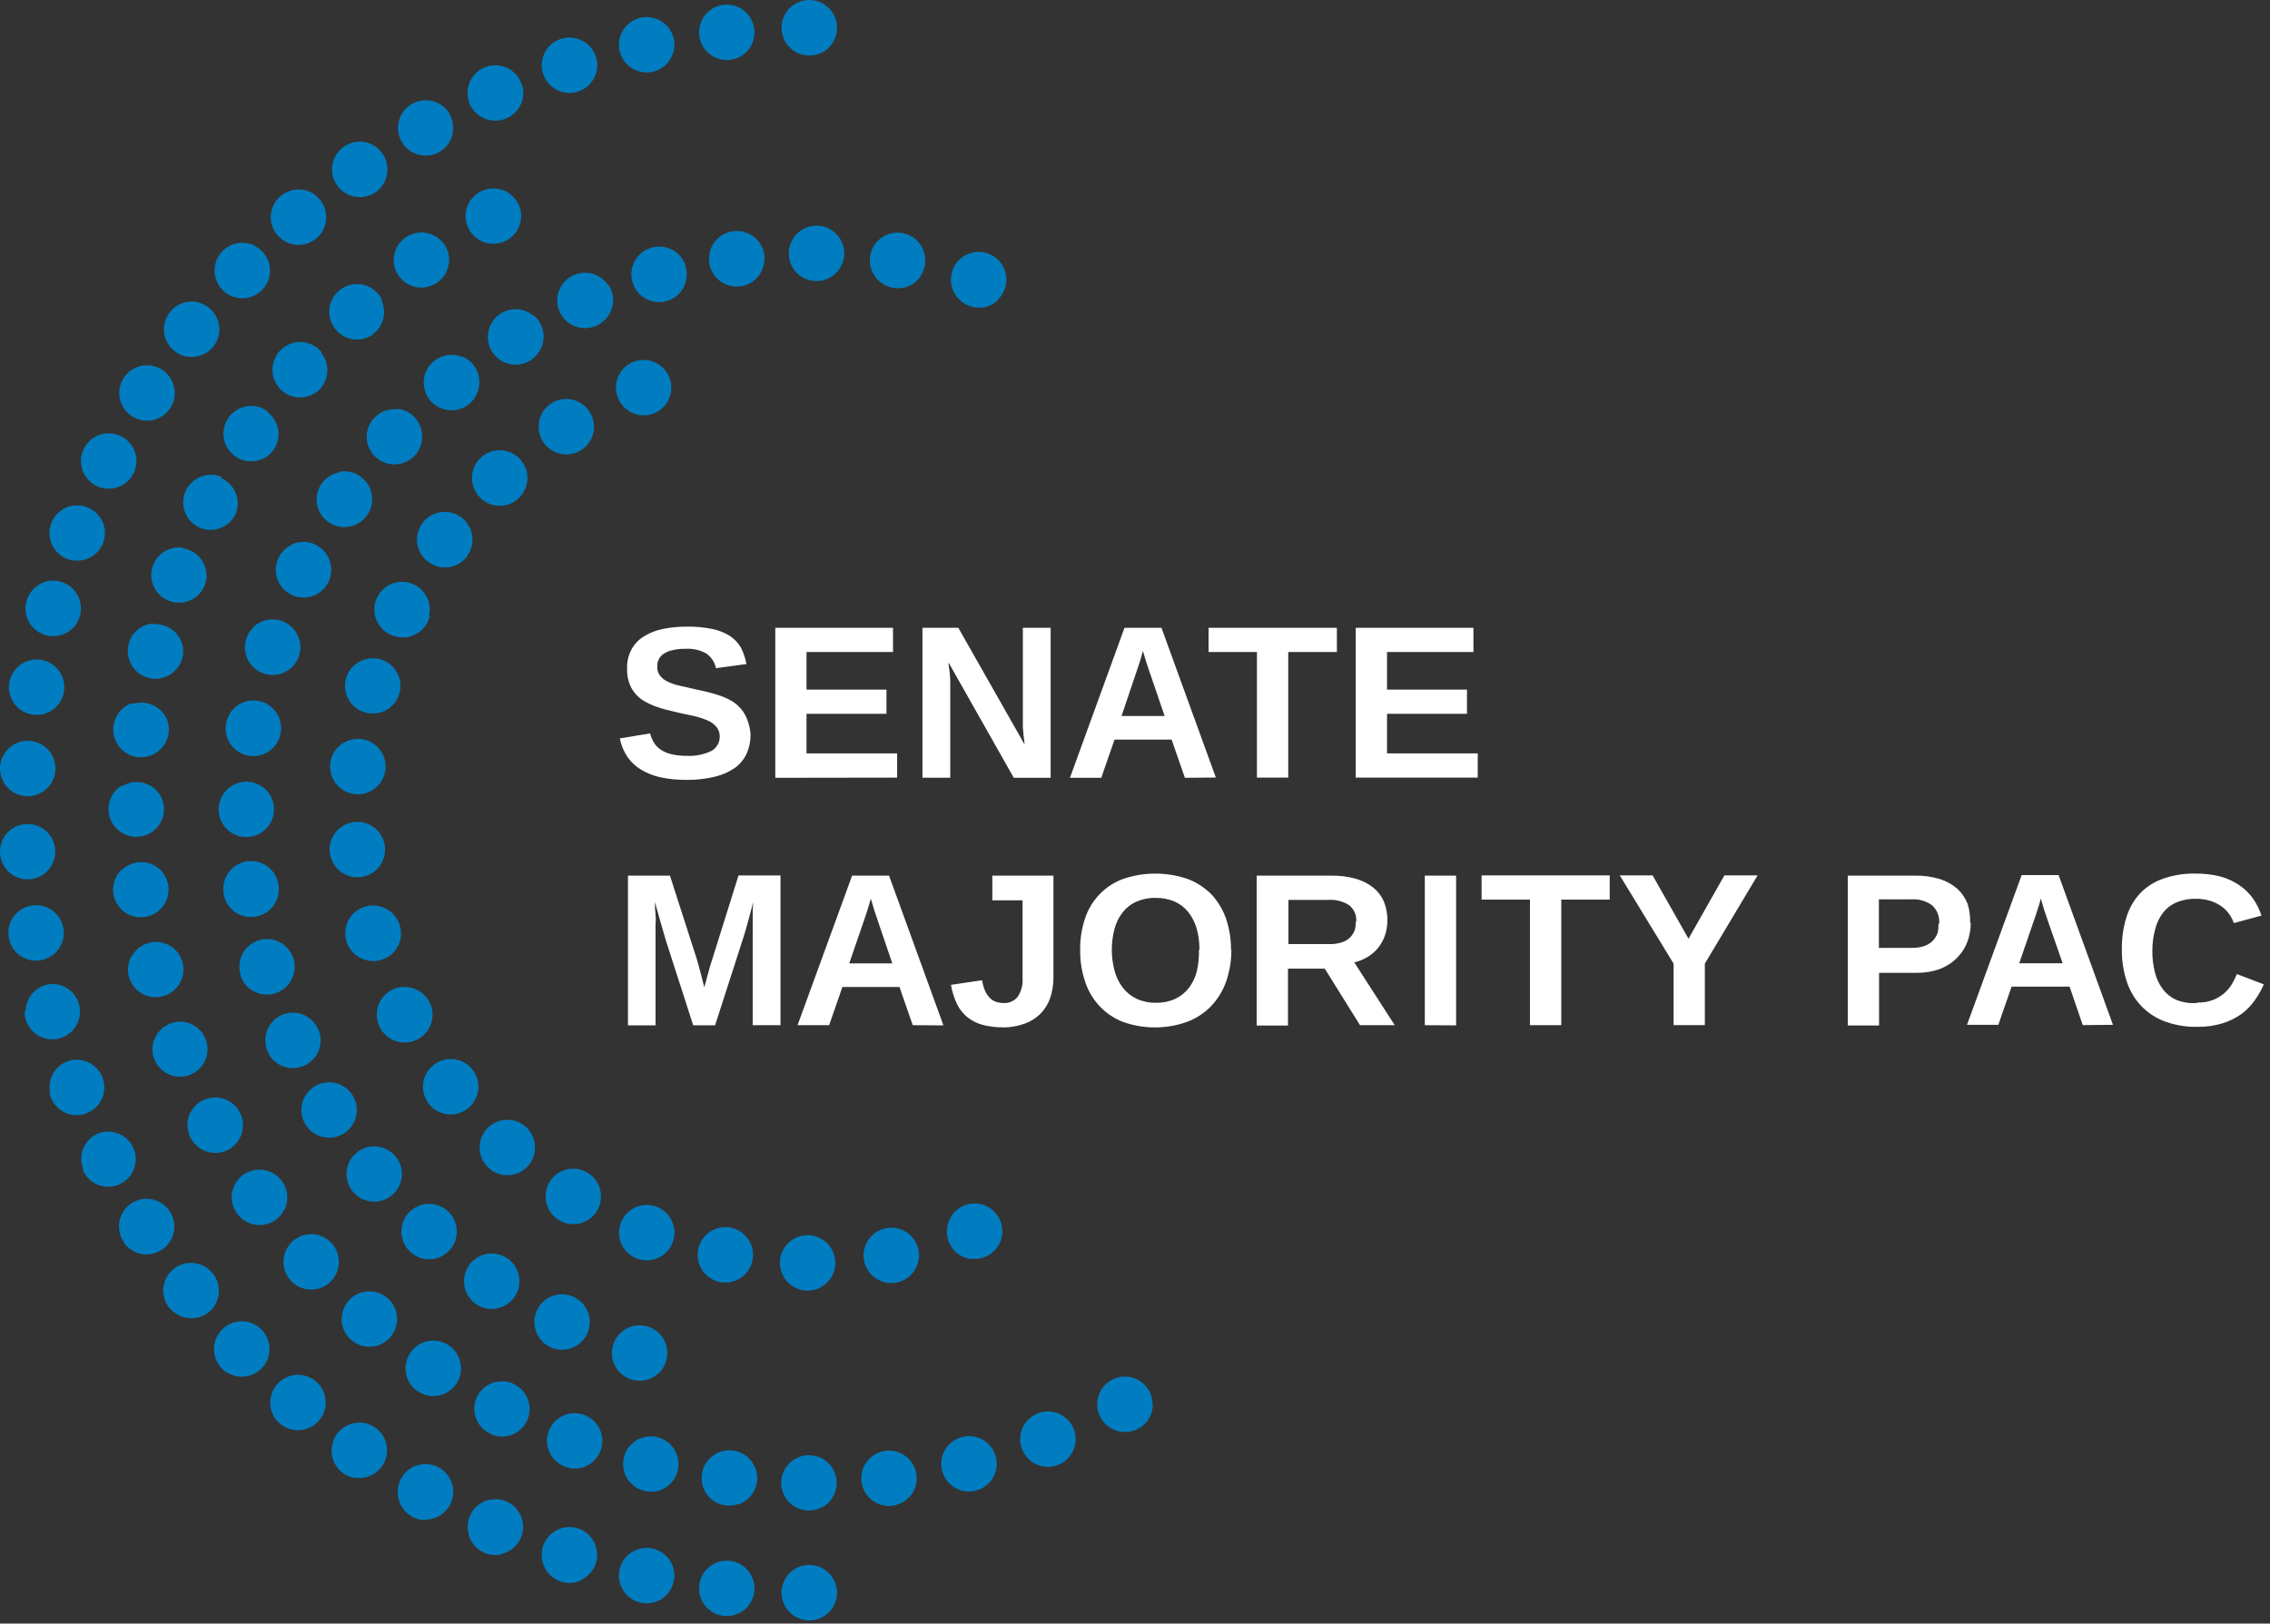 <svg width="253" height="181" viewBox="0 0 253 181" fill="none" xmlns="http://www.w3.org/2000/svg">
<rect x="0" y="0" width="253" height="181" fill="#333333" stroke="none"/>
<g clip-path="url(#clip0_349_2738)">
<path d="M83.65 81.9C83.657 82.618 83.514 83.33 83.23 83.99C82.939 84.619 82.496 85.165 81.94 85.58C81.268 86.053 80.511 86.393 79.71 86.58C78.653 86.839 77.568 86.96 76.48 86.94C75.495 86.951 74.512 86.85 73.55 86.64C72.782 86.471 72.049 86.173 71.38 85.76C70.785 85.394 70.276 84.903 69.89 84.32C69.493 83.712 69.218 83.033 69.08 82.32L72.46 81.76C72.542 82.113 72.68 82.451 72.87 82.76C73.055 83.081 73.311 83.355 73.62 83.56C73.986 83.804 74.392 83.98 74.82 84.08C75.391 84.21 75.975 84.271 76.56 84.26C77.498 84.312 78.433 84.126 79.28 83.72C79.579 83.554 79.825 83.308 79.992 83.009C80.158 82.711 80.237 82.371 80.22 82.03C80.203 81.666 80.074 81.317 79.85 81.03C79.573 80.72 79.232 80.474 78.85 80.31C78.385 80.11 77.903 79.953 77.41 79.84L75.7 79.47L74.28 79.13C73.819 79.014 73.364 78.87 72.92 78.7C72.503 78.54 72.101 78.343 71.72 78.11C70.967 77.654 70.4 76.945 70.12 76.11C69.949 75.598 69.871 75.06 69.89 74.52C69.864 73.778 70.036 73.043 70.39 72.39C70.717 71.796 71.192 71.296 71.77 70.94C72.415 70.542 73.126 70.264 73.87 70.12C74.748 69.938 75.643 69.851 76.54 69.86C77.48 69.844 78.418 69.928 79.34 70.11C80.049 70.246 80.727 70.51 81.34 70.89C81.85 71.224 82.275 71.672 82.58 72.2C82.874 72.776 83.079 73.393 83.19 74.03L79.8 74.49C79.664 73.836 79.285 73.257 78.74 72.87C78.046 72.47 77.25 72.282 76.45 72.33C75.935 72.318 75.421 72.371 74.92 72.49C74.562 72.566 74.222 72.713 73.92 72.92C73.692 73.078 73.512 73.296 73.4 73.55C73.291 73.788 73.24 74.049 73.25 74.31C73.232 74.668 73.338 75.021 73.55 75.31C73.77 75.594 74.054 75.82 74.38 75.97C74.784 76.17 75.21 76.321 75.65 76.42L77.28 76.79L78.83 77.14C79.32 77.26 79.83 77.4 80.3 77.57C80.75 77.731 81.186 77.932 81.6 78.17C81.976 78.407 82.313 78.701 82.6 79.04C82.905 79.405 83.142 79.822 83.3 80.27C83.502 80.791 83.621 81.342 83.65 81.9V81.9ZM86.41 86.71V69.99H99.53V72.69H89.89V76.88H98.8V79.58H89.89V83.99H99.99V86.69L86.41 86.71ZM112.99 86.71L105.72 73.86C105.72 74.21 105.79 74.54 105.83 74.86C105.87 75.18 105.89 75.51 105.91 75.86V86.7H102.81V69.99H106.81L114.19 82.99C114.19 82.66 114.11 82.32 114.08 81.99C114.05 81.66 114.02 81.32 114 80.99V69.99H117.1V86.71H112.99ZM132.06 86.71L130.58 82.45H124.22L122.74 86.71H119.25L125.33 69.99H129.45L135.51 86.68L132.06 86.71ZM128.15 74.99L127.87 74.16C127.77 73.88 127.69 73.62 127.63 73.39L127.46 72.82L127.38 72.57L127.31 72.83L127.15 73.4L126.91 74.16L126.63 74.99L125 79.82H129.8L128.15 74.99ZM143.58 72.69V86.69H140.09V72.69H134.7V69.99H149V72.69H143.58ZM151.1 86.69V69.99H164.22V72.69H154.59V76.88H163.5V79.58H154.59V83.99H164.7V86.69H151.1ZM83.89 114.29V101.78C83.889 101.373 83.909 100.965 83.95 100.56L83.48 102.34L83.28 103.07L83.07 103.8L82.87 104.46L82.7 104.99L79.7 114.3H77.26L74.26 104.99L74.1 104.46L73.91 103.8L73.7 103.07L73.49 102.34L72.99 100.56C72.988 101.011 73.011 101.462 73.06 101.91C73.1 102.309 73.1 102.711 73.06 103.11V114.31H69.99V97.62H74.67L77.67 106.95C77.75 107.2 77.83 107.5 77.92 107.85L78.19 108.85C78.28 109.24 78.38 109.64 78.5 110.06L78.82 108.88L78.96 108.37L79.1 107.86L79.24 107.39L79.37 106.99L82.31 97.6H86.99V114.29H83.89ZM101.73 114.29L100.25 110.03H93.89L92.41 114.29H88.89L94.97 97.62H99.09L105.15 114.31L101.73 114.29ZM97.82 102.6L97.54 101.77C97.44 101.49 97.36 101.23 97.3 101L97.13 100.43L97.05 100.18L96.98 100.44L96.82 101.01L96.58 101.77L96.3 102.6L94.65 107.4H99.45L97.82 102.6ZM111.82 114.53C111.065 114.539 110.313 114.452 109.58 114.27C108.959 114.115 108.376 113.832 107.87 113.44C107.376 113.048 106.973 112.553 106.69 111.99C106.349 111.295 106.114 110.554 105.99 109.79L109.46 109.28C109.519 109.686 109.63 110.082 109.79 110.46C109.913 110.75 110.09 111.015 110.31 111.24C110.5 111.442 110.737 111.593 111 111.68C111.274 111.772 111.561 111.819 111.85 111.82C112.15 111.838 112.45 111.784 112.725 111.662C113 111.541 113.242 111.355 113.43 111.12C113.821 110.529 114.01 109.828 113.97 109.12V100.37H110.6V97.62H117.41V108.99C117.413 109.769 117.288 110.542 117.04 111.28C116.81 111.931 116.442 112.525 115.96 113.02C115.461 113.512 114.86 113.887 114.2 114.12C113.427 114.398 112.612 114.54 111.79 114.54L111.82 114.53ZM137.24 105.87C137.248 107.078 137.052 108.278 136.66 109.42C136.299 110.439 135.73 111.372 134.99 112.16C134.241 112.93 133.333 113.527 132.33 113.91C130 114.75 127.45 114.75 125.12 113.91C124.122 113.516 123.226 112.9 122.5 112.11C121.78 111.323 121.24 110.388 120.92 109.37C120.55 108.251 120.37 107.078 120.39 105.9C120.367 104.7 120.553 103.506 120.94 102.37C121.269 101.37 121.819 100.456 122.549 99.698C123.28 98.939 124.172 98.356 125.16 97.99C127.497 97.19 130.033 97.19 132.37 97.99C133.358 98.362 134.255 98.941 135 99.69C135.724 100.461 136.279 101.373 136.63 102.37C137.019 103.502 137.212 104.693 137.2 105.89L137.24 105.87ZM133.68 105.87C133.687 105.07 133.583 104.272 133.37 103.5C133.178 102.84 132.863 102.222 132.44 101.68C132.032 101.176 131.511 100.776 130.92 100.51C130.256 100.23 129.541 100.091 128.82 100.1C128.085 100.078 127.355 100.218 126.68 100.51C126.081 100.767 125.555 101.169 125.15 101.68C124.723 102.218 124.41 102.837 124.23 103.5C123.81 105.059 123.81 106.701 124.23 108.26C124.413 108.939 124.729 109.575 125.16 110.13C125.565 110.653 126.09 111.071 126.69 111.35C127.352 111.651 128.073 111.801 128.8 111.79C129.557 111.809 130.308 111.658 131 111.35C131.596 111.065 132.117 110.644 132.52 110.12C132.932 109.56 133.231 108.925 133.4 108.25C133.571 107.476 133.649 106.683 133.63 105.89L133.68 105.87ZM151.58 114.29L147.65 107.99H143.55V114.33H140.06V97.62H148.4C149.322 97.602 150.242 97.719 151.13 97.97C151.84 98.171 152.503 98.511 153.08 98.97C153.59 99.388 153.991 99.924 154.25 100.53C154.51 101.189 154.64 101.892 154.63 102.6C154.632 103.182 154.538 103.76 154.35 104.31C154.172 104.81 153.911 105.276 153.58 105.69C153.251 106.089 152.855 106.427 152.41 106.69C151.955 106.966 151.459 107.169 150.94 107.29L155.45 114.29H151.58ZM151.16 102.72C151.185 102.376 151.125 102.031 150.985 101.715C150.846 101.4 150.631 101.123 150.36 100.91C149.681 100.479 148.883 100.272 148.08 100.32H143.6V105.25H148.17C148.623 105.26 149.075 105.199 149.51 105.07C149.851 104.967 150.166 104.789 150.43 104.55C150.664 104.324 150.848 104.052 150.97 103.75C151.07 103.426 151.117 103.089 151.11 102.75L151.16 102.72ZM158.8 114.29V97.62H162.29V114.31L158.8 114.29ZM174.01 100.29V114.29H170.52V100.29H165.13V97.59H179.41V100.29H174.01ZM190.01 107.43V114.28H186.53V107.43L180.53 97.59H184.19L188.19 104.65L192.19 97.59H195.89L190.01 107.43ZM219.65 102.87C219.651 103.579 219.529 104.283 219.29 104.95C219.049 105.612 218.671 106.215 218.18 106.72C217.651 107.272 217.01 107.705 216.3 107.99C215.43 108.311 214.507 108.467 213.58 108.45H209.43V114.32H205.94V97.62H213.44C214.378 97.602 215.312 97.73 216.21 98C216.924 98.223 217.584 98.591 218.15 99.08C218.652 99.543 219.042 100.114 219.29 100.75C219.511 101.444 219.609 102.172 219.58 102.9L219.65 102.87ZM216.13 102.93C216.159 102.56 216.104 102.187 215.969 101.841C215.834 101.495 215.622 101.183 215.35 100.93C214.676 100.439 213.851 100.202 213.02 100.26H209.41V105.67H213.12C213.575 105.678 214.027 105.61 214.46 105.47C214.811 105.351 215.132 105.157 215.4 104.9C215.642 104.648 215.83 104.348 215.95 104.02C216.025 103.692 216.059 103.356 216.05 103.02L216.13 102.93ZM232.13 114.28L230.66 109.99H224.2L222.72 114.25H219.23L225.32 97.56H229.44L235.5 114.25L232.13 114.28ZM228.22 102.59L227.94 101.76C227.84 101.48 227.76 101.22 227.7 100.99L227.53 100.42L227.45 100.17L227.38 100.43C227.349 100.626 227.296 100.817 227.22 101L226.98 101.76L226.7 102.59L225.05 107.39H229.89L228.22 102.59ZM244.92 111.77C245.499 111.781 246.075 111.687 246.62 111.49C247.5 111.156 248.245 110.541 248.74 109.74C248.96 109.372 249.15 108.988 249.31 108.59L252.31 109.74C252.038 110.36 251.703 110.949 251.31 111.5C250.919 112.069 250.439 112.572 249.89 112.99C249.248 113.456 248.536 113.817 247.78 114.06C246.848 114.35 245.876 114.488 244.9 114.47C243.619 114.502 242.345 114.281 241.15 113.82C240.15 113.429 239.254 112.813 238.53 112.02C237.824 111.229 237.298 110.294 236.99 109.28C236.639 108.158 236.47 106.986 236.49 105.81C236.47 104.614 236.639 103.423 236.99 102.28C237.291 101.285 237.811 100.369 238.51 99.6C239.206 98.88 240.058 98.329 241 97.99C242.176 97.566 243.42 97.363 244.67 97.39C245.634 97.374 246.596 97.488 247.53 97.73C248.287 97.944 249.004 98.282 249.65 98.73C250.224 99.131 250.725 99.629 251.13 100.2C251.52 100.779 251.829 101.408 252.05 102.07L248.97 102.91C248.847 102.555 248.675 102.218 248.46 101.91C248.219 101.575 247.926 101.281 247.59 101.04C247.211 100.774 246.792 100.568 246.35 100.43C245.829 100.27 245.285 100.192 244.74 100.2C243.992 100.179 243.249 100.319 242.56 100.61C241.968 100.865 241.451 101.268 241.06 101.78C240.651 102.321 240.358 102.941 240.2 103.6C239.99 104.379 239.886 105.183 239.89 105.99C239.878 106.796 239.972 107.599 240.17 108.38C240.327 109.057 240.623 109.694 241.04 110.25C241.437 110.778 241.959 111.197 242.56 111.47C243.272 111.751 244.037 111.871 244.8 111.82L244.92 111.77Z" fill="white"/>
<path d="M88.66 180.23C88.308 180.028 87.999 179.758 87.751 179.437C87.504 179.115 87.322 178.748 87.216 178.356C87.11 177.964 87.082 177.555 87.134 177.153C87.187 176.75 87.318 176.362 87.52 176.01C87.722 175.658 87.992 175.349 88.314 175.102C88.635 174.854 89.003 174.672 89.395 174.567C89.787 174.462 90.196 174.436 90.599 174.49C91.001 174.543 91.389 174.676 91.74 174.88C92.092 175.082 92.401 175.352 92.649 175.673C92.897 175.995 93.079 176.362 93.184 176.754C93.29 177.146 93.318 177.555 93.266 177.957C93.213 178.36 93.082 178.748 92.88 179.1V179.1C92.47 179.809 91.795 180.327 91.004 180.539C90.213 180.751 89.37 180.64 88.66 180.23V180.23ZM83.31 179.13C83.852 178.517 84.13 177.715 84.083 176.899C84.036 176.082 83.668 175.317 83.06 174.77C82.45 174.224 81.648 173.943 80.83 173.988C80.013 174.033 79.247 174.401 78.7 175.01C78.154 175.62 77.873 176.422 77.918 177.24C77.963 178.057 78.331 178.823 78.94 179.37C79.549 179.917 80.35 180.2 81.168 180.157C81.985 180.114 82.752 179.748 83.3 179.14L83.31 179.13ZM73.91 178.13C74.567 177.642 75.004 176.913 75.124 176.103C75.244 175.293 75.037 174.468 74.55 173.81C74.06 173.152 73.329 172.715 72.517 172.595C71.706 172.475 70.879 172.682 70.22 173.17C69.566 173.658 69.131 174.386 69.011 175.193C68.891 176.001 69.096 176.823 69.58 177.48C70.062 178.141 70.787 178.583 71.594 178.711C72.402 178.838 73.228 178.64 73.89 178.16V178.16L73.91 178.13ZM64.76 176.13C65.502 175.784 66.077 175.159 66.36 174.391C66.643 173.623 66.611 172.774 66.27 172.03C65.927 171.286 65.302 170.709 64.533 170.426C63.764 170.143 62.914 170.177 62.17 170.52C61.426 170.864 60.849 171.488 60.564 172.256C60.279 173.025 60.31 173.875 60.65 174.62V174.62C60.979 175.371 61.593 175.96 62.356 176.258C63.119 176.556 63.969 176.539 64.72 176.21V176.21L64.76 176.13ZM55.94 173.22C56.735 173.028 57.421 172.529 57.849 171.831C58.276 171.134 58.41 170.296 58.22 169.5C58.03 168.703 57.532 168.014 56.834 167.585C56.136 167.156 55.297 167.021 54.5 167.21C53.703 167.4 53.014 167.898 52.585 168.596C52.156 169.294 52.021 170.133 52.21 170.93V170.99C52.4 171.787 52.898 172.476 53.596 172.905C54.294 173.335 55.133 173.469 55.93 173.28L55.94 173.22ZM47.51 169.4C47.916 169.388 48.315 169.297 48.686 169.131C49.056 168.965 49.39 168.727 49.669 168.432C49.948 168.136 50.165 167.789 50.31 167.41C50.454 167.03 50.522 166.626 50.51 166.22C50.498 165.814 50.407 165.415 50.241 165.044C50.075 164.674 49.837 164.34 49.542 164.061C49.246 163.782 48.899 163.565 48.52 163.421C48.14 163.276 47.736 163.208 47.33 163.22C46.924 163.232 46.525 163.323 46.154 163.489C45.784 163.656 45.45 163.893 45.171 164.188C44.892 164.484 44.675 164.831 44.53 165.211C44.386 165.59 44.318 165.994 44.33 166.4C44.333 166.805 44.415 167.206 44.573 167.58C44.731 167.953 44.961 168.291 45.25 168.576C45.539 168.86 45.881 169.084 46.257 169.236C46.633 169.388 47.035 169.464 47.44 169.46H47.52L47.51 169.4ZM39.51 164.72C40.316 164.863 41.146 164.679 41.817 164.211C42.488 163.742 42.946 163.026 43.09 162.22C43.233 161.414 43.049 160.584 42.581 159.913C42.112 159.242 41.396 158.784 40.59 158.64C39.784 158.498 38.954 158.681 38.283 159.149C37.612 159.618 37.154 160.334 37.01 161.14V161.2C36.94 161.599 36.949 162.009 37.037 162.404C37.125 162.8 37.291 163.175 37.524 163.506C37.757 163.838 38.053 164.12 38.396 164.337C38.738 164.554 39.12 164.701 39.52 164.77V164.77L39.51 164.72ZM32.09 159.23C32.853 159.528 33.702 159.511 34.452 159.182C35.202 158.854 35.791 158.242 36.09 157.48C36.388 156.718 36.37 155.868 36.042 155.118C35.714 154.368 35.102 153.779 34.34 153.48C33.963 153.331 33.561 153.258 33.156 153.265C32.75 153.272 32.35 153.358 31.979 153.52C31.607 153.682 31.271 153.915 30.99 154.207C30.709 154.498 30.488 154.843 30.34 155.22V155.22C30.037 155.976 30.046 156.821 30.364 157.571C30.683 158.321 31.285 158.914 32.04 159.22H32.14L32.09 159.23ZM25.28 152.99C25.622 153.209 26.003 153.359 26.402 153.431C26.802 153.503 27.211 153.496 27.608 153.409C28.004 153.323 28.38 153.16 28.713 152.928C29.046 152.696 29.331 152.402 29.55 152.06C29.99 151.37 30.14 150.533 29.965 149.733C29.791 148.933 29.308 148.235 28.62 147.79C28.28 147.571 27.9 147.42 27.502 147.348C27.104 147.275 26.695 147.282 26.299 147.367C25.904 147.453 25.529 147.615 25.196 147.846C24.863 148.076 24.579 148.37 24.36 148.71C24.136 149.048 23.98 149.428 23.903 149.827C23.826 150.225 23.828 150.635 23.91 151.033C23.991 151.431 24.151 151.809 24.379 152.144C24.608 152.48 24.9 152.768 25.24 152.99L25.34 153.05L25.28 152.99ZM19.15 146.06C19.436 146.347 19.776 146.574 20.15 146.729C20.524 146.884 20.925 146.964 21.33 146.964C21.735 146.964 22.136 146.884 22.51 146.729C22.884 146.574 23.224 146.347 23.51 146.06C23.795 145.771 24.02 145.428 24.172 145.051C24.323 144.674 24.399 144.271 24.394 143.865C24.39 143.459 24.305 143.057 24.144 142.684C23.984 142.311 23.752 141.973 23.46 141.69C23.174 141.403 22.834 141.176 22.46 141.021C22.086 140.866 21.685 140.786 21.28 140.786C20.875 140.786 20.474 140.866 20.1 141.021C19.726 141.176 19.386 141.403 19.1 141.69C18.812 141.976 18.583 142.317 18.427 142.692C18.271 143.067 18.191 143.469 18.191 143.875C18.191 144.281 18.271 144.683 18.427 145.058C18.583 145.433 18.812 145.774 19.1 146.06L19.17 146.12L19.15 146.06ZM13.77 138.5C14.232 139.176 14.943 139.641 15.748 139.792C16.552 139.944 17.384 139.771 18.06 139.31C18.4 139.083 18.692 138.79 18.918 138.449C19.145 138.108 19.301 137.726 19.378 137.324C19.455 136.922 19.452 136.508 19.368 136.108C19.284 135.707 19.122 135.327 18.89 134.99C18.43 134.316 17.721 133.851 16.919 133.697C16.117 133.543 15.287 133.714 14.61 134.17C13.934 134.632 13.47 135.343 13.318 136.148C13.166 136.952 13.339 137.784 13.8 138.46C13.811 138.487 13.828 138.511 13.85 138.53L13.77 138.5ZM9.2 130.37C9.505 131.127 10.097 131.731 10.847 132.052C11.596 132.373 12.443 132.383 13.2 132.08C13.955 131.773 14.558 131.181 14.878 130.432C15.198 129.683 15.21 128.838 14.91 128.08C14.603 127.325 14.011 126.722 13.262 126.402C12.513 126.082 11.668 126.07 10.91 126.37V126.37C10.538 126.531 10.201 126.764 9.919 127.055C9.637 127.346 9.416 127.691 9.267 128.068C9.118 128.445 9.046 128.848 9.053 129.253C9.06 129.659 9.148 130.059 9.31 130.43L9.2 130.37ZM5.5 121.75C5.639 122.558 6.094 123.277 6.763 123.749C7.433 124.222 8.262 124.409 9.07 124.27C9.47 124.2 9.852 124.052 10.195 123.834C10.538 123.616 10.834 123.333 11.067 123C11.3 122.668 11.465 122.293 11.553 121.896C11.642 121.5 11.65 121.09 11.58 120.69C11.438 119.884 10.983 119.168 10.314 118.697C9.645 118.227 8.816 118.041 8.01 118.18C7.612 118.258 7.232 118.414 6.894 118.638C6.556 118.863 6.266 119.152 6.04 119.49C5.814 119.827 5.657 120.206 5.578 120.604C5.5 121.002 5.5 121.412 5.58 121.81L5.5 121.75ZM2.74 112.75C2.736 113.156 2.812 113.558 2.964 113.935C3.115 114.311 3.34 114.654 3.624 114.944C3.908 115.234 4.246 115.465 4.62 115.623C4.993 115.782 5.394 115.866 5.8 115.87C6.205 115.874 6.607 115.798 6.983 115.646C7.359 115.494 7.701 115.27 7.99 114.986C8.279 114.701 8.509 114.363 8.667 113.99C8.825 113.616 8.907 113.215 8.91 112.81C8.921 112 8.612 111.218 8.05 110.634C7.489 110.05 6.72 109.711 5.91 109.69C5.099 109.698 4.324 110.024 3.751 110.599C3.179 111.173 2.855 111.949 2.85 112.76L2.74 112.75ZM1 103.36C0.828 104.161 0.981 104.998 1.425 105.686C1.87 106.374 2.569 106.857 3.37 107.03C4.172 107.199 5.009 107.044 5.696 106.598C6.384 106.152 6.867 105.451 7.04 104.65C7.21 103.855 7.06 103.025 6.622 102.339C6.184 101.654 5.493 101.169 4.7 100.99C3.899 100.811 3.06 100.957 2.366 101.395C1.673 101.834 1.181 102.53 1 103.33V103.36ZM0.27 93.69C0.103 94.06 0.012 94.46 -0 94.865C-0.012 95.271 0.057 95.675 0.202 96.055C0.347 96.434 0.565 96.78 0.845 97.075C1.124 97.369 1.459 97.606 1.83 97.77C2.576 98.098 3.421 98.118 4.181 97.825C4.941 97.533 5.555 96.953 5.89 96.21C6.222 95.463 6.245 94.615 5.955 93.851C5.664 93.087 5.084 92.468 4.34 92.13C3.97 91.963 3.57 91.87 3.164 91.858C2.758 91.845 2.353 91.913 1.974 92.057C1.594 92.201 1.246 92.418 0.95 92.697C0.654 92.975 0.416 93.309 0.25 93.68L0.27 93.69ZM0.59 83.87C0.111 84.533 -0.086 85.36 0.044 86.168C0.173 86.976 0.618 87.7 1.28 88.18C1.943 88.659 2.77 88.856 3.578 88.726C4.386 88.597 5.109 88.152 5.59 87.49C6.07 86.828 6.268 86.002 6.141 85.195C6.013 84.387 5.571 83.662 4.91 83.18C4.246 82.699 3.419 82.501 2.61 82.629C1.8 82.756 1.074 83.199 0.59 83.86V83.87ZM2 74.33C1.396 74.884 1.035 75.655 0.998 76.474C0.96 77.293 1.249 78.093 1.8 78.7C2.357 79.301 3.128 79.658 3.946 79.693C4.764 79.729 5.563 79.44 6.17 78.89C6.771 78.337 7.13 77.568 7.167 76.751C7.205 75.935 6.918 75.136 6.37 74.53C5.816 73.926 5.045 73.565 4.226 73.528C3.407 73.49 2.607 73.779 2 74.33V74.33ZM4.36 65.18C3.655 65.597 3.144 66.276 2.939 67.07C2.735 67.863 2.854 68.704 3.27 69.41C3.477 69.76 3.751 70.065 4.077 70.309C4.402 70.552 4.772 70.73 5.166 70.83C5.56 70.93 5.97 70.952 6.372 70.893C6.774 70.835 7.161 70.698 7.51 70.49C8.213 70.073 8.722 69.396 8.926 68.605C9.13 67.814 9.013 66.975 8.6 66.27C8.396 65.918 8.125 65.61 7.802 65.364C7.479 65.117 7.11 64.936 6.717 64.832C6.324 64.728 5.915 64.703 5.512 64.757C5.109 64.812 4.721 64.945 4.37 65.15H4.32L4.36 65.18ZM7.6 56.5C7.216 56.632 6.861 56.838 6.556 57.107C6.252 57.376 6.003 57.702 5.825 58.067C5.647 58.432 5.542 58.829 5.517 59.234C5.492 59.64 5.548 60.046 5.68 60.43C5.948 61.205 6.512 61.841 7.249 62.199C7.986 62.557 8.836 62.608 9.61 62.34C10.384 62.074 11.021 61.512 11.381 60.777C11.741 60.042 11.794 59.195 11.53 58.42C11.26 57.647 10.695 57.012 9.96 56.653C9.224 56.293 8.376 56.238 7.6 56.5V56.5ZM11.72 48.33C11.318 48.382 10.929 48.513 10.577 48.715C10.225 48.916 9.916 49.186 9.668 49.507C9.42 49.828 9.238 50.195 9.132 50.587C9.026 50.979 8.998 51.388 9.05 51.79C9.102 52.193 9.232 52.581 9.434 52.933C9.636 53.285 9.906 53.594 10.227 53.842C10.548 54.09 10.915 54.272 11.307 54.378C11.699 54.484 12.107 54.512 12.51 54.46C12.914 54.408 13.303 54.277 13.655 54.075C14.008 53.872 14.318 53.602 14.566 53.28C14.814 52.957 14.996 52.589 15.101 52.196C15.207 51.803 15.233 51.393 15.18 50.99V50.99C15.07 50.18 14.645 49.446 13.997 48.948C13.349 48.45 12.531 48.228 11.72 48.33V48.33ZM16.61 40.73C16.205 40.7 15.798 40.75 15.412 40.878C15.026 41.005 14.669 41.208 14.362 41.474C14.054 41.739 13.802 42.063 13.62 42.426C13.438 42.789 13.329 43.185 13.3 43.59C13.242 44.407 13.511 45.213 14.047 45.832C14.584 46.451 15.343 46.831 16.16 46.89C16.977 46.951 17.784 46.685 18.405 46.15C19.026 45.616 19.409 44.857 19.47 44.04C19.528 43.222 19.259 42.415 18.723 41.795C18.187 41.174 17.427 40.791 16.61 40.73V40.73ZM22.2 33.73C21.411 33.509 20.566 33.61 19.852 34.011C19.137 34.412 18.611 35.081 18.39 35.87C18.279 36.26 18.246 36.668 18.293 37.071C18.34 37.474 18.466 37.864 18.664 38.218C18.861 38.572 19.127 38.883 19.446 39.134C19.765 39.385 20.13 39.571 20.52 39.68C21.31 39.902 22.156 39.801 22.872 39.4C23.589 38.999 24.116 38.33 24.34 37.54V37.54C24.55 36.755 24.445 35.919 24.047 35.211C23.649 34.503 22.99 33.978 22.21 33.75L22.2 33.73ZM28.42 27.41C28.059 27.225 27.665 27.113 27.26 27.08C26.856 27.047 26.449 27.094 26.062 27.218C25.676 27.343 25.318 27.542 25.009 27.805C24.7 28.068 24.445 28.389 24.26 28.75C24.075 29.111 23.962 29.505 23.93 29.91C23.897 30.314 23.944 30.721 24.068 31.108C24.193 31.494 24.392 31.852 24.655 32.161C24.918 32.471 25.239 32.725 25.6 32.91C25.961 33.095 26.355 33.208 26.76 33.24C27.164 33.273 27.571 33.226 27.958 33.102C28.344 32.977 28.702 32.778 29.011 32.515C29.32 32.252 29.575 31.931 29.76 31.57C30.126 30.843 30.191 30.002 29.943 29.228C29.694 28.453 29.151 27.808 28.43 27.43L28.42 27.41ZM35.2 21.79C34.556 21.28 33.737 21.047 32.922 21.141C32.106 21.235 31.361 21.648 30.85 22.29C30.341 22.932 30.108 23.75 30.201 24.564C30.295 25.377 30.708 26.121 31.35 26.63C31.992 27.138 32.808 27.371 33.621 27.279C34.434 27.187 35.178 26.778 35.69 26.14C36.194 25.499 36.426 24.685 36.334 23.875C36.242 23.064 35.835 22.322 35.2 21.81V21.79ZM42.47 16.9C42.209 16.588 41.889 16.331 41.529 16.143C41.168 15.955 40.774 15.841 40.369 15.805C39.964 15.77 39.556 15.815 39.168 15.938C38.781 16.06 38.421 16.258 38.11 16.52C37.799 16.78 37.542 17.099 37.354 17.459C37.166 17.819 37.051 18.212 37.016 18.616C36.981 19.02 37.026 19.427 37.148 19.814C37.271 20.201 37.468 20.56 37.73 20.87C38.255 21.498 39.009 21.892 39.824 21.965C40.64 22.038 41.451 21.785 42.08 21.26C42.703 20.733 43.093 19.983 43.166 19.17C43.239 18.358 42.989 17.549 42.47 16.92V16.9ZM50.16 12.78C49.965 12.424 49.701 12.11 49.384 11.856C49.067 11.602 48.703 11.412 48.313 11.299C47.923 11.186 47.514 11.151 47.111 11.195C46.707 11.24 46.316 11.364 45.96 11.56C45.604 11.755 45.29 12.017 45.036 12.333C44.782 12.649 44.593 13.012 44.48 13.402C44.367 13.791 44.331 14.199 44.376 14.602C44.42 15.005 44.544 15.395 44.74 15.75C45.131 16.459 45.785 16.987 46.561 17.219C47.338 17.451 48.174 17.369 48.89 16.99C49.61 16.599 50.145 15.938 50.38 15.153C50.614 14.368 50.528 13.522 50.14 12.8V12.8L50.16 12.78ZM58.16 9.46C58.041 9.072 57.847 8.711 57.589 8.398C57.331 8.085 57.013 7.826 56.655 7.635C56.296 7.445 55.904 7.327 55.5 7.289C55.096 7.25 54.688 7.291 54.3 7.41C53.516 7.65 52.859 8.191 52.473 8.915C52.087 9.638 52.003 10.485 52.24 11.27C52.482 12.052 53.024 12.707 53.747 13.091C54.471 13.475 55.316 13.557 56.1 13.32C56.886 13.09 57.549 12.558 57.943 11.84C58.337 11.122 58.429 10.277 58.2 9.49V9.49L58.16 9.46ZM66.55 6.99C66.474 6.175 66.077 5.423 65.447 4.9C64.817 4.377 64.005 4.125 63.19 4.2C62.786 4.235 62.393 4.35 62.033 4.538C61.673 4.725 61.354 4.982 61.094 5.293C60.834 5.605 60.638 5.964 60.517 6.351C60.396 6.739 60.353 7.146 60.39 7.55C60.466 8.366 60.862 9.119 61.492 9.644C62.122 10.168 62.934 10.422 63.75 10.35C64.155 10.314 64.548 10.198 64.908 10.009C65.268 9.821 65.587 9.563 65.847 9.251C66.107 8.939 66.303 8.578 66.424 8.19C66.544 7.803 66.587 7.395 66.55 6.99V6.99ZM75.15 5.33C75.237 4.515 74.998 3.698 74.484 3.059C73.971 2.42 73.225 2.011 72.41 1.92C71.596 1.83 70.779 2.067 70.14 2.579C69.501 3.091 69.091 3.836 69 4.65C68.913 5.464 69.151 6.279 69.662 6.918C70.174 7.556 70.917 7.967 71.73 8.06C72.543 8.15 73.358 7.914 73.997 7.404C74.636 6.895 75.047 6.152 75.14 5.34V5.34L75.15 5.33ZM83.94 4.54C84.188 3.76 84.117 2.914 83.742 2.187C83.367 1.459 82.719 0.91 81.94 0.66C81.16 0.412 80.314 0.483 79.586 0.858C78.859 1.233 78.31 1.881 78.06 2.66C77.812 3.44 77.883 4.286 78.258 5.014C78.633 5.741 79.281 6.29 80.06 6.54C80.447 6.666 80.855 6.714 81.26 6.681C81.665 6.649 82.06 6.536 82.422 6.351C82.783 6.165 83.105 5.909 83.367 5.598C83.629 5.287 83.827 4.928 83.95 4.54V4.54H83.94ZM92.88 4.64C93.287 3.93 93.396 3.088 93.185 2.297C92.973 1.507 92.457 0.832 91.75 0.42C91.398 0.216 91.01 0.083 90.606 0.029C90.203 -0.025 89.793 0.002 89.4 0.107C89.007 0.212 88.639 0.393 88.316 0.641C87.994 0.889 87.723 1.198 87.52 1.55C87.113 2.26 87.004 3.102 87.215 3.893C87.427 4.684 87.943 5.358 88.65 5.77V5.77C89.002 5.976 89.392 6.11 89.796 6.165C90.2 6.219 90.611 6.193 91.005 6.088C91.4 5.983 91.769 5.801 92.093 5.553C92.416 5.304 92.687 4.994 92.89 4.64V4.64H92.88ZM128.46 156.64C128.482 155.821 128.178 155.027 127.616 154.431C127.054 153.835 126.279 153.486 125.46 153.46C124.642 153.439 123.849 153.742 123.255 154.305C122.661 154.867 122.314 155.642 122.29 156.46C122.278 156.866 122.346 157.27 122.49 157.65C122.635 158.029 122.852 158.376 123.131 158.672C123.41 158.967 123.744 159.205 124.114 159.371C124.485 159.537 124.884 159.628 125.29 159.64C125.698 159.656 126.105 159.591 126.487 159.448C126.87 159.306 127.22 159.089 127.518 158.809C127.815 158.53 128.055 158.195 128.222 157.822C128.388 157.45 128.48 157.048 128.49 156.64V156.64H128.46ZM119.77 161.29C119.992 160.501 119.893 159.656 119.494 158.94C119.094 158.225 118.428 157.696 117.64 157.47C116.852 157.245 116.007 157.342 115.291 157.739C114.575 158.137 114.046 158.803 113.82 159.59C113.598 160.378 113.696 161.221 114.093 161.937C114.49 162.653 115.154 163.182 115.94 163.41C116.726 163.636 117.57 163.54 118.286 163.145C119.002 162.749 119.532 162.086 119.76 161.3V161.3L119.77 161.29ZM110.68 164.73C110.882 164.378 111.013 163.99 111.066 163.587C111.118 163.185 111.09 162.776 110.984 162.384C110.879 161.992 110.696 161.625 110.449 161.303C110.201 160.982 109.892 160.712 109.54 160.51C109.188 160.308 108.8 160.177 108.397 160.124C107.995 160.072 107.586 160.1 107.194 160.206C106.802 160.312 106.435 160.494 106.113 160.741C105.792 160.989 105.522 161.298 105.32 161.65C105.117 162.001 104.986 162.388 104.933 162.789C104.88 163.19 104.907 163.598 105.012 163.989C105.117 164.38 105.298 164.747 105.545 165.068C105.792 165.389 106.099 165.658 106.45 165.86C107.16 166.27 108.003 166.381 108.794 166.169C109.585 165.957 110.26 165.439 110.67 164.73V164.73H110.68ZM101.31 166.95C101.591 166.657 101.812 166.312 101.959 165.934C102.107 165.556 102.179 165.152 102.17 164.746C102.162 164.341 102.074 163.94 101.911 163.569C101.748 163.197 101.513 162.861 101.22 162.58C100.929 162.299 100.585 162.077 100.208 161.929C99.831 161.781 99.428 161.708 99.023 161.716C98.618 161.723 98.219 161.81 97.848 161.972C97.476 162.134 97.141 162.368 96.86 162.66C96.577 162.952 96.355 163.296 96.205 163.674C96.056 164.052 95.983 164.456 95.991 164.862C95.998 165.268 96.086 165.669 96.249 166.041C96.412 166.413 96.647 166.749 96.94 167.03C97.233 167.31 97.578 167.53 97.955 167.677C98.333 167.823 98.736 167.894 99.141 167.885C99.546 167.875 99.945 167.786 100.315 167.622C100.686 167.459 101.021 167.223 101.3 166.93L101.31 166.95ZM91.79 167.95C92.486 167.517 92.983 166.825 93.17 166.027C93.357 165.228 93.221 164.388 92.79 163.69C92.357 162.994 91.665 162.498 90.867 162.31C90.068 162.123 89.228 162.259 88.53 162.69C87.837 163.121 87.343 163.809 87.156 164.604C86.968 165.398 87.103 166.235 87.53 166.93C87.743 167.276 88.022 167.576 88.351 167.813C88.68 168.05 89.052 168.22 89.447 168.313C89.842 168.406 90.251 168.42 90.652 168.354C91.052 168.289 91.436 168.144 91.78 167.93L91.79 167.95ZM82.24 167.73C82.628 167.606 82.988 167.407 83.299 167.144C83.61 166.881 83.865 166.558 84.051 166.196C84.237 165.834 84.349 165.438 84.382 165.032C84.414 164.626 84.366 164.217 84.24 163.83C83.988 163.048 83.435 162.398 82.704 162.023C81.973 161.648 81.122 161.578 80.34 161.83C79.563 162.08 78.917 162.628 78.542 163.353C78.167 164.078 78.095 164.922 78.34 165.7C78.462 166.089 78.659 166.449 78.921 166.76C79.183 167.072 79.504 167.328 79.866 167.514C80.228 167.7 80.624 167.813 81.03 167.845C81.435 167.876 81.843 167.827 82.23 167.7L82.24 167.73ZM72.8 166.3C73.204 166.266 73.598 166.153 73.958 165.966C74.318 165.78 74.638 165.524 74.899 165.214C75.16 164.903 75.357 164.545 75.479 164.158C75.601 163.771 75.646 163.364 75.61 162.96C75.576 162.556 75.463 162.162 75.276 161.801C75.09 161.44 74.835 161.12 74.524 160.858C74.214 160.596 73.855 160.398 73.469 160.275C73.082 160.152 72.674 160.106 72.27 160.14C71.866 160.174 71.472 160.288 71.112 160.474C70.752 160.66 70.432 160.916 70.171 161.226C69.91 161.537 69.713 161.896 69.591 162.282C69.469 162.669 69.424 163.076 69.46 163.48C69.534 164.293 69.926 165.045 70.552 165.569C71.178 166.094 71.986 166.349 72.8 166.28V166.3ZM63.6 163.69C64.41 163.807 65.234 163.598 65.89 163.109C66.546 162.62 66.981 161.89 67.1 161.08C67.159 160.679 67.139 160.27 67.04 159.876C66.941 159.483 66.765 159.113 66.522 158.788C66.28 158.463 65.975 158.188 65.627 157.981C65.278 157.774 64.892 157.638 64.49 157.58C63.69 157.462 62.876 157.663 62.223 158.14C61.57 158.617 61.13 159.332 61 160.13C60.936 160.531 60.952 160.942 61.047 161.337C61.143 161.732 61.315 162.104 61.555 162.432C61.795 162.76 62.097 163.038 62.445 163.249C62.792 163.459 63.178 163.599 63.58 163.66V163.66L63.6 163.69ZM54.78 159.93C55.53 160.233 56.369 160.231 57.117 159.922C57.865 159.614 58.462 159.024 58.78 158.28C59.096 157.524 59.1 156.673 58.791 155.915C58.482 155.156 57.885 154.55 57.13 154.23C56.374 153.914 55.523 153.91 54.764 154.219C54.005 154.528 53.4 155.126 53.08 155.88V155.88C52.778 156.633 52.784 157.474 53.096 158.222C53.408 158.97 54.002 159.566 54.75 159.88L54.78 159.93ZM46.47 155.04C46.797 155.28 47.168 155.452 47.561 155.548C47.955 155.644 48.364 155.662 48.764 155.599C49.164 155.537 49.549 155.397 49.895 155.186C50.24 154.975 50.541 154.698 50.78 154.37C51.02 154.042 51.193 153.671 51.289 153.276C51.385 152.882 51.402 152.472 51.34 152.071C51.278 151.67 51.137 151.285 50.926 150.938C50.715 150.591 50.438 150.29 50.11 150.05C49.784 149.809 49.413 149.635 49.019 149.539C48.625 149.442 48.216 149.424 47.815 149.487C47.415 149.549 47.03 149.69 46.684 149.902C46.338 150.113 46.038 150.392 45.8 150.72C45.56 151.047 45.386 151.418 45.289 151.812C45.192 152.206 45.174 152.616 45.235 153.017C45.297 153.418 45.436 153.803 45.646 154.15C45.856 154.497 46.133 154.8 46.46 155.04H46.47ZM38.81 149.04C39.071 149.351 39.39 149.607 39.751 149.794C40.111 149.981 40.504 150.095 40.908 150.129C41.312 150.163 41.719 150.117 42.106 149.994C42.492 149.871 42.85 149.672 43.16 149.41C43.785 148.882 44.175 148.127 44.245 147.312C44.314 146.496 44.057 145.686 43.53 145.06C43.004 144.436 42.252 144.046 41.438 143.975C40.625 143.904 39.817 144.157 39.19 144.68C38.878 144.939 38.62 145.258 38.431 145.617C38.243 145.977 38.127 146.37 38.091 146.774C38.054 147.178 38.099 147.586 38.22 147.973C38.342 148.36 38.539 148.719 38.8 149.03L38.81 149.04ZM31.91 142.04C32.272 142.774 32.909 143.334 33.684 143.599C34.458 143.863 35.305 143.81 36.04 143.45C36.774 143.089 37.334 142.451 37.599 141.677C37.863 140.902 37.81 140.055 37.45 139.32C37.273 138.956 37.026 138.631 36.723 138.362C36.42 138.094 36.067 137.888 35.684 137.756C35.302 137.624 34.897 137.569 34.493 137.594C34.089 137.619 33.694 137.723 33.33 137.9C32.599 138.254 32.038 138.883 31.768 139.649C31.499 140.415 31.542 141.256 31.89 141.99L31.95 142.1L31.91 142.04ZM25.91 134.13C25.994 134.526 26.156 134.902 26.386 135.235C26.615 135.569 26.909 135.854 27.248 136.074C27.588 136.294 27.968 136.445 28.367 136.518C28.765 136.591 29.174 136.585 29.57 136.5C29.967 136.417 30.344 136.256 30.678 136.027C31.013 135.798 31.299 135.505 31.52 135.165C31.742 134.825 31.893 134.444 31.967 134.045C32.041 133.646 32.035 133.237 31.95 132.84C31.777 132.041 31.296 131.342 30.61 130.897C29.924 130.451 29.091 130.294 28.29 130.46C27.892 130.541 27.514 130.7 27.177 130.927C26.84 131.155 26.552 131.446 26.328 131.785C26.104 132.124 25.95 132.504 25.873 132.903C25.796 133.302 25.798 133.712 25.88 134.11V134.21L25.91 134.13ZM20.91 125.35C20.898 125.756 20.966 126.16 21.11 126.54C21.255 126.919 21.472 127.266 21.751 127.562C22.03 127.857 22.364 128.095 22.734 128.261C23.105 128.427 23.504 128.518 23.91 128.53C24.728 128.552 25.521 128.248 26.115 127.685C26.709 127.123 27.056 126.348 27.08 125.53C27.092 125.124 27.024 124.72 26.88 124.341C26.735 123.961 26.518 123.614 26.239 123.318C25.96 123.023 25.626 122.786 25.256 122.619C24.885 122.453 24.486 122.362 24.08 122.35C23.672 122.335 23.266 122.402 22.884 122.545C22.503 122.688 22.153 122.905 21.855 123.184C21.558 123.463 21.319 123.798 21.151 124.169C20.984 124.541 20.892 124.943 20.88 125.35V125.35H20.91ZM17.13 116.03C16.885 116.807 16.958 117.65 17.333 118.373C17.708 119.097 18.354 119.642 19.13 119.89C19.907 120.135 20.75 120.062 21.473 119.687C22.197 119.312 22.742 118.666 22.99 117.89C23.232 117.113 23.158 116.272 22.784 115.549C22.409 114.826 21.765 114.28 20.99 114.03C20.205 113.793 19.358 113.877 18.635 114.263C17.911 114.649 17.37 115.306 17.13 116.09V116.09V116.03ZM14.68 106.54C14.476 106.891 14.343 107.279 14.29 107.681C14.236 108.084 14.262 108.493 14.367 108.885C14.472 109.277 14.654 109.645 14.902 109.967C15.149 110.288 15.458 110.558 15.81 110.76C16.162 110.962 16.55 111.093 16.953 111.146C17.355 111.198 17.764 111.17 18.156 111.064C18.548 110.959 18.915 110.777 19.237 110.529C19.558 110.281 19.828 109.972 20.03 109.62C20.233 109.27 20.365 108.884 20.419 108.483C20.472 108.082 20.446 107.674 20.342 107.283C20.238 106.892 20.058 106.525 19.812 106.204C19.567 105.883 19.26 105.613 18.91 105.41C18.197 105.007 17.352 104.904 16.563 105.123C15.773 105.343 15.103 105.867 14.7 106.58V106.58L14.68 106.54ZM13.51 96.99C13.222 97.276 12.993 97.617 12.837 97.992C12.681 98.367 12.601 98.769 12.601 99.175C12.601 99.581 12.681 99.983 12.837 100.358C12.993 100.733 13.222 101.074 13.51 101.36C13.797 101.647 14.138 101.875 14.512 102.03C14.887 102.185 15.289 102.265 15.695 102.265C16.101 102.265 16.503 102.185 16.878 102.03C17.252 101.875 17.593 101.647 17.88 101.36C18.168 101.074 18.396 100.734 18.552 100.359C18.708 99.985 18.789 99.583 18.79 99.177C18.791 98.771 18.712 98.369 18.558 97.994C18.403 97.619 18.176 97.278 17.89 96.99C17.599 96.707 17.255 96.484 16.878 96.334C16.501 96.184 16.098 96.109 15.693 96.115C15.287 96.121 14.886 96.206 14.513 96.366C14.14 96.527 13.803 96.759 13.52 97.05V97.05L13.51 96.99ZM13.56 87.57C13.214 87.784 12.914 88.064 12.677 88.394C12.439 88.723 12.269 89.097 12.176 89.493C12.083 89.888 12.069 90.299 12.135 90.7C12.201 91.101 12.345 91.485 12.56 91.83C12.993 92.526 13.685 93.023 14.483 93.21C15.282 93.397 16.122 93.261 16.82 92.83C17.513 92.399 18.007 91.711 18.194 90.916C18.382 90.122 18.247 89.286 17.82 88.59C17.374 87.904 16.674 87.422 15.873 87.252C15.073 87.081 14.237 87.235 13.55 87.68L13.56 87.57ZM14.77 78.37C14.382 78.494 14.022 78.693 13.711 78.956C13.4 79.22 13.145 79.542 12.959 79.904C12.773 80.267 12.661 80.662 12.628 81.068C12.596 81.474 12.644 81.883 12.77 82.27C12.895 82.659 13.095 83.019 13.359 83.329C13.623 83.64 13.947 83.896 14.31 84.082C14.673 84.268 15.069 84.38 15.476 84.412C15.883 84.445 16.292 84.396 16.68 84.27C17.455 84.018 18.1 83.47 18.474 82.746C18.849 82.021 18.923 81.179 18.68 80.4C18.41 79.632 17.848 79.001 17.116 78.644C16.385 78.286 15.542 78.231 14.77 78.49V78.37ZM17.07 69.5C16.665 69.533 16.27 69.645 15.909 69.831C15.548 70.017 15.227 70.273 14.965 70.583C14.703 70.894 14.505 71.253 14.382 71.64C14.259 72.028 14.214 72.435 14.25 72.84C14.284 73.245 14.397 73.638 14.584 73.999C14.77 74.36 15.026 74.68 15.336 74.942C15.646 75.204 16.005 75.402 16.391 75.525C16.778 75.649 17.186 75.694 17.59 75.66C18.406 75.589 19.16 75.198 19.689 74.572C20.217 73.946 20.477 73.136 20.41 72.32C20.319 71.519 19.919 70.786 19.295 70.276C18.671 69.766 17.873 69.52 17.07 69.59V69.5ZM20.39 61.06C19.989 61.001 19.58 61.021 19.186 61.12C18.793 61.219 18.423 61.395 18.098 61.638C17.772 61.88 17.498 62.185 17.291 62.533C17.084 62.882 16.948 63.269 16.89 63.67C16.834 64.072 16.857 64.481 16.958 64.874C17.06 65.267 17.238 65.636 17.482 65.96C17.726 66.284 18.032 66.557 18.382 66.763C18.731 66.969 19.118 67.104 19.52 67.16C20.309 67.271 21.111 67.073 21.757 66.607C22.404 66.141 22.846 65.444 22.99 64.66C23.114 63.849 22.91 63.021 22.425 62.36C21.939 61.698 21.211 61.256 20.4 61.13V61.13L20.39 61.06ZM24.66 53.15C23.91 52.849 23.072 52.854 22.325 53.162C21.577 53.47 20.98 54.058 20.66 54.8C20.344 55.556 20.34 56.407 20.649 57.166C20.958 57.925 21.555 58.53 22.31 58.85C23.06 59.151 23.898 59.147 24.645 58.838C25.393 58.53 25.99 57.942 26.31 57.2V57.2C26.582 56.458 26.561 55.64 26.251 54.914C25.941 54.187 25.364 53.606 24.64 53.29L24.66 53.15ZM29.82 45.85C29.492 45.61 29.121 45.437 28.726 45.341C28.332 45.245 27.922 45.228 27.521 45.29C27.12 45.352 26.735 45.493 26.388 45.704C26.041 45.915 25.74 46.192 25.5 46.52C25.26 46.848 25.087 47.219 24.991 47.614C24.895 48.008 24.878 48.418 24.94 48.819C25.002 49.22 25.143 49.605 25.354 49.952C25.565 50.299 25.842 50.6 26.17 50.84C26.498 51.08 26.869 51.253 27.264 51.349C27.658 51.445 28.068 51.462 28.469 51.4C28.87 51.338 29.255 51.197 29.602 50.986C29.949 50.775 30.25 50.498 30.49 50.17C30.944 49.514 31.128 48.709 31.003 47.921C30.878 47.133 30.454 46.424 29.82 45.94V45.85ZM35.82 39.23C35.558 38.919 35.238 38.663 34.877 38.476C34.516 38.289 34.122 38.175 33.717 38.14C33.312 38.106 32.904 38.152 32.517 38.275C32.13 38.399 31.77 38.598 31.46 38.86C30.835 39.388 30.445 40.143 30.375 40.959C30.306 41.774 30.563 42.584 31.09 43.21C31.618 43.834 32.372 44.225 33.187 44.296C34.002 44.367 34.812 44.113 35.44 43.59C36.038 43.062 36.41 42.323 36.477 41.527C36.544 40.732 36.301 39.941 35.8 39.32L35.82 39.23ZM42.56 33.37C42.191 32.641 41.549 32.087 40.774 31.828C39.999 31.57 39.153 31.628 38.42 31.99C37.686 32.352 37.126 32.989 36.861 33.764C36.597 34.538 36.651 35.385 37.01 36.12C37.37 36.856 38.007 37.419 38.781 37.685C39.556 37.951 40.404 37.899 41.14 37.54C41.837 37.176 42.37 36.559 42.63 35.817C42.89 35.074 42.858 34.26 42.54 33.54L42.56 33.37ZM50 28.37C49.916 27.973 49.754 27.596 49.524 27.261C49.293 26.926 48.999 26.64 48.659 26.419C48.318 26.198 47.937 26.046 47.537 25.973C47.138 25.899 46.727 25.905 46.33 25.99C45.933 26.073 45.556 26.234 45.222 26.463C44.887 26.692 44.601 26.985 44.38 27.326C44.158 27.666 44.007 28.046 43.933 28.445C43.859 28.844 43.865 29.253 43.95 29.65C44.132 30.444 44.618 31.135 45.305 31.573C45.992 32.01 46.824 32.16 47.62 31.99C48.41 31.815 49.1 31.338 49.544 30.663C49.988 29.987 50.152 29.165 50 28.37V28.37ZM58.09 24.19C58.112 23.371 57.808 22.577 57.246 21.981C56.684 21.385 55.909 21.036 55.09 21.01C54.684 20.995 54.279 21.061 53.899 21.203C53.518 21.345 53.169 21.56 52.872 21.837C52.575 22.113 52.335 22.446 52.167 22.816C51.998 23.185 51.904 23.584 51.89 23.99C51.878 24.396 51.946 24.8 52.09 25.18C52.235 25.559 52.452 25.907 52.731 26.202C53.01 26.497 53.344 26.735 53.714 26.901C54.085 27.067 54.484 27.158 54.89 27.17C55.703 27.197 56.494 26.903 57.091 26.35C57.688 25.798 58.044 25.033 58.08 24.22L58.09 24.19ZM73.4 153.1C73.998 152.539 74.349 151.765 74.377 150.946C74.405 150.127 74.108 149.33 73.55 148.73C73.273 148.433 72.94 148.194 72.571 148.025C72.201 147.857 71.802 147.763 71.396 147.749C70.99 147.735 70.586 147.802 70.205 147.944C69.825 148.087 69.477 148.303 69.18 148.58C68.586 149.133 68.233 149.897 68.2 150.708C68.166 151.519 68.454 152.31 69 152.91C69.271 153.212 69.6 153.457 69.966 153.631C70.332 153.805 70.729 153.905 71.134 153.926C71.539 153.946 71.945 153.887 72.326 153.75C72.709 153.613 73.06 153.403 73.36 153.13L73.4 153.1ZM64 150.16C64.736 149.8 65.298 149.163 65.565 148.389C65.831 147.615 65.779 146.766 65.42 146.03C65.06 145.295 64.424 144.731 63.65 144.463C62.876 144.196 62.028 144.245 61.29 144.6C60.554 144.96 59.992 145.597 59.725 146.371C59.459 147.146 59.511 147.994 59.87 148.73C60.045 149.096 60.291 149.423 60.594 149.693C60.896 149.963 61.249 150.171 61.632 150.304C62.015 150.437 62.421 150.493 62.825 150.468C63.23 150.443 63.626 150.339 63.99 150.16H64ZM55.31 145.88C56.117 145.745 56.838 145.296 57.314 144.63C57.79 143.965 57.983 143.138 57.85 142.33C57.785 141.93 57.641 141.546 57.427 141.201C57.213 140.856 56.933 140.556 56.603 140.32C56.274 140.083 55.901 139.913 55.505 139.821C55.11 139.728 54.701 139.714 54.3 139.78C53.493 139.915 52.772 140.364 52.296 141.03C51.82 141.695 51.627 142.523 51.76 143.33C51.89 144.139 52.336 144.863 53 145.343C53.664 145.823 54.491 146.02 55.3 145.89L55.31 145.88ZM47.45 140.36C48.263 140.459 49.082 140.231 49.727 139.727C50.372 139.222 50.79 138.483 50.89 137.67C50.989 136.857 50.761 136.038 50.257 135.394C49.752 134.749 49.013 134.33 48.2 134.23C47.798 134.18 47.39 134.209 47 134.317C46.609 134.424 46.244 134.608 45.924 134.856C45.605 135.105 45.337 135.415 45.138 135.767C44.938 136.12 44.809 136.508 44.76 136.91C44.658 137.723 44.883 138.543 45.386 139.19C45.888 139.837 46.627 140.258 47.44 140.36V140.36H47.45ZM40.54 133.73C41.286 134.038 42.123 134.041 42.871 133.738C43.619 133.435 44.218 132.85 44.54 132.11C44.702 131.737 44.788 131.336 44.794 130.93C44.8 130.524 44.726 130.12 44.575 129.743C44.425 129.365 44.201 129.022 43.917 128.731C43.633 128.441 43.294 128.209 42.92 128.05C42.548 127.89 42.148 127.805 41.742 127.8C41.337 127.794 40.935 127.869 40.559 128.02C40.183 128.17 39.84 128.393 39.55 128.677C39.26 128.96 39.029 129.297 38.87 129.67C38.71 130.043 38.626 130.444 38.621 130.849C38.616 131.255 38.692 131.657 38.843 132.034C38.995 132.41 39.219 132.753 39.504 133.042C39.788 133.332 40.127 133.562 40.5 133.72V133.72L40.54 133.73ZM34.72 126.13C35.032 126.389 35.392 126.584 35.779 126.703C36.167 126.822 36.574 126.863 36.977 126.824C37.381 126.785 37.773 126.667 38.13 126.476C38.488 126.284 38.804 126.024 39.06 125.71C39.319 125.397 39.514 125.037 39.634 124.648C39.753 124.26 39.794 123.852 39.755 123.448C39.716 123.043 39.597 122.651 39.406 122.293C39.215 121.934 38.954 121.617 38.64 121.36C38.328 121.102 37.968 120.909 37.58 120.79C37.193 120.672 36.786 120.631 36.383 120.67C35.98 120.709 35.588 120.827 35.231 121.018C34.873 121.208 34.557 121.467 34.3 121.78C34.041 122.093 33.846 122.454 33.727 122.842C33.607 123.23 33.566 123.638 33.605 124.042C33.644 124.447 33.763 124.839 33.954 125.198C34.145 125.556 34.406 125.873 34.72 126.13V126.13ZM30.1 117.73C30.328 118.066 30.62 118.353 30.959 118.576C31.299 118.798 31.679 118.951 32.078 119.025C32.477 119.099 32.887 119.094 33.284 119.009C33.681 118.924 34.056 118.761 34.39 118.53C34.726 118.302 35.013 118.01 35.236 117.671C35.458 117.331 35.611 116.951 35.685 116.552C35.759 116.153 35.754 115.743 35.669 115.346C35.584 114.95 35.421 114.574 35.19 114.24C34.962 113.906 34.671 113.62 34.332 113.398C33.994 113.177 33.615 113.024 33.218 112.949C32.82 112.873 32.412 112.877 32.016 112.96C31.62 113.042 31.244 113.202 30.91 113.43C30.235 113.895 29.772 114.609 29.622 115.415C29.473 116.221 29.648 117.053 30.11 117.73V117.73H30.1ZM26.79 108.73C26.914 109.118 27.113 109.478 27.376 109.789C27.64 110.1 27.962 110.355 28.324 110.541C28.686 110.727 29.082 110.839 29.488 110.872C29.894 110.904 30.303 110.856 30.69 110.73C31.078 110.606 31.438 110.407 31.749 110.144C32.06 109.881 32.315 109.559 32.501 109.196C32.687 108.834 32.799 108.438 32.832 108.032C32.864 107.626 32.816 107.217 32.69 106.83C32.44 106.053 31.892 105.407 31.167 105.032C30.442 104.657 29.599 104.585 28.82 104.83C28.043 105.08 27.397 105.628 27.022 106.353C26.647 107.078 26.575 107.922 26.82 108.7L26.79 108.73ZM24.88 99.23C24.89 99.637 24.981 100.038 25.148 100.41C25.314 100.782 25.552 101.117 25.849 101.396C26.146 101.675 26.495 101.892 26.876 102.035C27.257 102.179 27.663 102.245 28.07 102.23C28.478 102.218 28.879 102.126 29.251 101.959C29.622 101.792 29.957 101.552 30.236 101.255C30.515 100.957 30.732 100.608 30.875 100.226C31.019 99.844 31.085 99.438 31.07 99.03C31.064 98.621 30.976 98.217 30.812 97.842C30.648 97.467 30.412 97.128 30.116 96.845C29.82 96.562 29.471 96.341 29.089 96.194C28.707 96.047 28.299 95.978 27.89 95.99C27.074 96.014 26.3 96.359 25.738 96.951C25.176 97.543 24.871 98.334 24.89 99.15L24.88 99.23ZM24.46 89.46C24.358 89.853 24.335 90.263 24.392 90.665C24.449 91.068 24.585 91.455 24.792 91.804C25 92.154 25.274 92.459 25.6 92.702C25.925 92.945 26.296 93.121 26.69 93.22C27.483 93.42 28.323 93.298 29.026 92.88C29.729 92.462 30.237 91.782 30.44 90.99C30.641 90.2 30.521 89.362 30.107 88.66C29.693 87.957 29.019 87.447 28.23 87.24C27.445 87.041 26.614 87.158 25.915 87.566C25.215 87.973 24.704 88.639 24.49 89.42L24.46 89.46ZM25.59 79.61C25.38 79.958 25.241 80.344 25.18 80.745C25.12 81.147 25.139 81.557 25.238 81.951C25.336 82.345 25.512 82.716 25.754 83.041C25.997 83.368 26.301 83.642 26.65 83.85C26.999 84.059 27.386 84.198 27.788 84.257C28.191 84.316 28.601 84.294 28.995 84.194C29.389 84.093 29.76 83.916 30.085 83.671C30.41 83.427 30.684 83.121 30.89 82.77C31.313 82.069 31.439 81.228 31.243 80.433C31.046 79.638 30.541 78.953 29.84 78.53C29.145 78.112 28.315 77.982 27.526 78.169C26.737 78.356 26.053 78.845 25.62 79.53L25.59 79.61ZM28.3 69.88C27.697 70.435 27.338 71.207 27.303 72.026C27.267 72.845 27.558 73.645 28.11 74.25C28.667 74.852 29.439 75.208 30.258 75.242C31.077 75.276 31.876 74.984 32.48 74.43C33.082 73.876 33.441 73.107 33.476 72.289C33.512 71.472 33.222 70.674 32.67 70.07C32.124 69.464 31.36 69.098 30.544 69.053C29.73 69.008 28.93 69.287 28.32 69.83L28.3 69.88ZM32.48 60.75C32.114 60.926 31.786 61.173 31.516 61.477C31.246 61.78 31.038 62.134 30.906 62.517C30.773 62.901 30.717 63.308 30.742 63.713C30.767 64.119 30.871 64.515 31.05 64.88C31.41 65.616 32.046 66.179 32.82 66.447C33.594 66.715 34.442 66.665 35.18 66.31C35.916 65.95 36.479 65.314 36.747 64.54C37.015 63.766 36.965 62.918 36.61 62.18C36.261 61.439 35.632 60.867 34.861 60.589C34.091 60.312 33.241 60.352 32.5 60.7L32.48 60.75ZM37.88 52.64C37.48 52.706 37.096 52.849 36.751 53.063C36.406 53.277 36.106 53.557 35.87 53.887C35.633 54.217 35.463 54.59 35.371 54.985C35.278 55.38 35.264 55.789 35.33 56.19C35.467 56.998 35.919 57.717 36.587 58.192C37.254 58.666 38.083 58.856 38.89 58.72C39.698 58.585 40.419 58.136 40.897 57.471C41.375 56.806 41.57 55.979 41.44 55.17C41.316 54.361 40.878 53.634 40.221 53.147C39.563 52.66 38.74 52.453 37.93 52.57V52.57L37.88 52.64ZM44.3 45.64C43.495 45.549 42.687 45.778 42.049 46.278C41.411 46.777 40.995 47.507 40.89 48.31C40.791 49.123 41.019 49.942 41.523 50.587C42.028 51.232 42.767 51.65 43.58 51.75C43.983 51.8 44.392 51.771 44.784 51.663C45.176 51.555 45.542 51.371 45.863 51.121C46.184 50.871 46.452 50.56 46.652 50.207C46.852 49.853 46.98 49.463 47.03 49.06C47.025 49.037 47.025 49.013 47.03 48.99C47.121 48.182 46.891 47.372 46.389 46.732C45.888 46.092 45.156 45.675 44.35 45.57L44.3 45.64ZM51.54 39.81C51.167 39.65 50.766 39.565 50.36 39.559C49.954 39.554 49.551 39.628 49.174 39.779C48.797 39.929 48.454 40.153 48.163 40.436C47.872 40.719 47.64 41.057 47.48 41.43C47.318 41.803 47.232 42.204 47.226 42.61C47.22 43.017 47.294 43.42 47.445 43.797C47.596 44.175 47.819 44.519 48.103 44.809C48.387 45.1 48.726 45.331 49.1 45.49C49.473 45.65 49.874 45.736 50.28 45.741C50.686 45.746 51.089 45.672 51.466 45.521C51.843 45.371 52.186 45.148 52.477 44.864C52.768 44.581 53 44.243 53.16 43.87C53.495 43.123 53.522 42.274 53.233 41.508C52.945 40.741 52.365 40.12 51.62 39.78H51.56L51.54 39.81ZM59.43 35.18C59.117 34.921 58.757 34.726 58.368 34.606C57.98 34.487 57.572 34.446 57.168 34.485C56.763 34.524 56.371 34.643 56.012 34.834C55.654 35.025 55.337 35.286 55.08 35.6C54.821 35.913 54.626 36.274 54.507 36.662C54.387 37.05 54.346 37.458 54.385 37.862C54.424 38.267 54.542 38.659 54.734 39.018C54.925 39.376 55.186 39.693 55.5 39.95C55.813 40.208 56.174 40.402 56.562 40.521C56.95 40.639 57.358 40.68 57.762 40.641C58.166 40.602 58.558 40.484 58.916 40.293C59.275 40.103 59.592 39.843 59.85 39.53C60.38 38.905 60.641 38.095 60.575 37.278C60.51 36.461 60.123 35.703 59.5 35.17H59.45L59.43 35.18ZM67.78 31.79C67.326 31.107 66.619 30.632 65.815 30.468C65.011 30.305 64.175 30.468 63.49 30.92C62.807 31.373 62.332 32.078 62.169 32.88C62.006 33.683 62.168 34.517 62.62 35.2C63.072 35.883 63.778 36.358 64.58 36.521C65.382 36.684 66.217 36.522 66.9 36.07L67 36.01C67.669 35.545 68.128 34.835 68.278 34.034C68.428 33.233 68.256 32.406 67.8 31.73L67.78 31.79ZM76.43 29.64C76.305 29.252 76.105 28.892 75.841 28.581C75.576 28.27 75.254 28.014 74.89 27.828C74.527 27.642 74.131 27.53 73.724 27.498C73.317 27.466 72.908 27.514 72.52 27.64C72.132 27.764 71.772 27.963 71.461 28.226C71.15 28.489 70.895 28.812 70.709 29.174C70.523 29.537 70.411 29.932 70.378 30.338C70.346 30.744 70.394 31.153 70.52 31.54C70.772 32.318 71.322 32.964 72.048 33.339C72.775 33.713 73.62 33.786 74.4 33.54C75.175 33.29 75.819 32.744 76.194 32.021C76.568 31.299 76.642 30.457 76.4 29.68V29.58L76.43 29.64ZM85.22 28.75C85.207 28.343 85.114 27.942 84.946 27.571C84.778 27.2 84.539 26.866 84.242 26.587C83.945 26.308 83.595 26.091 83.214 25.947C82.833 25.804 82.427 25.737 82.02 25.75C81.612 25.762 81.211 25.854 80.839 26.021C80.468 26.189 80.133 26.428 79.854 26.726C79.575 27.023 79.358 27.373 79.215 27.754C79.072 28.136 79.005 28.543 79.02 28.95C79.032 29.356 79.123 29.756 79.289 30.126C79.456 30.496 79.693 30.831 79.988 31.109C80.284 31.388 80.631 31.605 81.01 31.75C81.39 31.894 81.794 31.962 82.2 31.95C83.015 31.924 83.787 31.578 84.349 30.986C84.91 30.395 85.216 29.606 85.2 28.79V28.7L85.22 28.75ZM94 29.01C94.2 28.215 94.077 27.372 93.657 26.667C93.237 25.962 92.555 25.453 91.76 25.25C90.966 25.05 90.124 25.174 89.421 25.594C88.718 26.014 88.211 26.696 88.01 27.49C87.809 28.282 87.93 29.12 88.346 29.823C88.762 30.526 89.44 31.035 90.23 31.24C90.625 31.342 91.036 31.364 91.439 31.306C91.842 31.247 92.23 31.11 92.58 30.9C92.93 30.691 93.234 30.415 93.477 30.087C93.719 29.759 93.893 29.386 93.99 28.99L94 29.01ZM102.69 30.61C103.108 29.905 103.231 29.064 103.03 28.269C102.829 27.475 102.323 26.792 101.62 26.37C101.273 26.162 100.888 26.023 100.487 25.964C100.087 25.904 99.678 25.924 99.285 26.023C98.892 26.121 98.523 26.296 98.197 26.538C97.872 26.779 97.598 27.082 97.39 27.43C97.18 27.778 97.04 28.163 96.98 28.565C96.92 28.967 96.939 29.377 97.038 29.771C97.136 30.165 97.312 30.535 97.554 30.861C97.796 31.188 98.101 31.462 98.45 31.67C98.794 31.886 99.177 32.031 99.578 32.097C99.979 32.164 100.389 32.15 100.784 32.057C101.179 31.964 101.552 31.794 101.881 31.556C102.21 31.318 102.488 31.017 102.7 30.67V30.67L102.69 30.61ZM111.17 33.45C111.772 32.893 112.128 32.121 112.162 31.302C112.196 30.483 111.904 29.684 111.35 29.08C110.793 28.479 110.021 28.122 109.202 28.088C108.383 28.054 107.584 28.346 106.98 28.9C106.681 29.174 106.44 29.505 106.269 29.872C106.098 30.24 106.001 30.638 105.985 31.043C105.968 31.448 106.031 31.852 106.171 32.233C106.311 32.613 106.525 32.962 106.8 33.26C107.343 33.874 108.107 34.247 108.924 34.298C109.742 34.348 110.546 34.072 111.16 33.53V33.53L111.17 33.45ZM108.17 140.31C108.571 140.371 108.979 140.352 109.373 140.255C109.766 140.158 110.136 139.984 110.463 139.744C110.789 139.503 111.064 139.2 111.273 138.853C111.482 138.506 111.62 138.121 111.68 137.72C111.741 137.319 111.723 136.91 111.625 136.516C111.528 136.122 111.355 135.75 111.114 135.424C110.874 135.097 110.571 134.82 110.224 134.611C109.876 134.401 109.491 134.261 109.09 134.2C108.689 134.139 108.281 134.158 107.887 134.255C107.494 134.352 107.124 134.526 106.798 134.767C106.471 135.007 106.196 135.31 105.987 135.657C105.778 136.004 105.64 136.389 105.58 136.79C105.511 137.19 105.522 137.6 105.612 137.995C105.702 138.391 105.87 138.765 106.105 139.096C106.34 139.427 106.638 139.708 106.982 139.923C107.326 140.138 107.71 140.283 108.11 140.35H108.16L108.17 140.31ZM97.8 142.63C98.151 142.832 98.539 142.963 98.941 143.015C99.342 143.067 99.751 143.04 100.142 142.934C100.533 142.828 100.899 142.646 101.22 142.398C101.54 142.15 101.809 141.842 102.01 141.49C102.214 141.139 102.347 140.751 102.4 140.349C102.454 139.946 102.428 139.537 102.323 139.145C102.218 138.753 102.036 138.385 101.789 138.064C101.541 137.742 101.232 137.472 100.88 137.27C100.171 136.864 99.331 136.754 98.542 136.966C97.753 137.178 97.08 137.694 96.67 138.4C96.465 138.75 96.331 139.137 96.276 139.538C96.221 139.94 96.246 140.348 96.349 140.741C96.452 141.133 96.632 141.5 96.877 141.823C97.123 142.146 97.43 142.416 97.78 142.62L97.8 142.63ZM87.6 142.72C87.853 143.037 88.166 143.302 88.521 143.498C88.876 143.694 89.267 143.817 89.67 143.862C90.074 143.907 90.482 143.871 90.871 143.758C91.261 143.644 91.624 143.454 91.94 143.2C92.257 142.947 92.522 142.634 92.718 142.279C92.913 141.924 93.037 141.533 93.082 141.13C93.127 140.727 93.091 140.318 92.978 139.929C92.864 139.539 92.674 139.176 92.42 138.86C92.168 138.543 91.856 138.28 91.502 138.084C91.148 137.888 90.759 137.763 90.357 137.718C89.954 137.672 89.547 137.706 89.158 137.818C88.769 137.93 88.406 138.118 88.09 138.37C87.448 138.879 87.035 139.623 86.942 140.437C86.848 141.25 87.081 142.068 87.59 142.71L87.6 142.72ZM77.9 140.84C78.15 141.619 78.699 142.267 79.426 142.642C80.154 143.017 81 143.088 81.78 142.84C82.56 142.588 83.208 142.037 83.583 141.308C83.958 140.579 84.029 139.731 83.78 138.95C83.657 138.564 83.46 138.205 83.198 137.895C82.936 137.585 82.616 137.33 82.255 137.144C81.895 136.958 81.501 136.845 81.097 136.812C80.693 136.779 80.286 136.826 79.9 136.95V136.95C79.121 137.2 78.473 137.749 78.098 138.477C77.723 139.204 77.652 140.05 77.9 140.83V140.83V140.84ZM69 137.23C68.974 137.636 69.029 138.042 69.161 138.426C69.293 138.81 69.5 139.165 69.769 139.469C70.039 139.773 70.366 140.02 70.732 140.197C71.097 140.374 71.494 140.477 71.9 140.5C72.717 140.547 73.518 140.267 74.129 139.724C74.74 139.18 75.111 138.416 75.16 137.6C75.186 137.195 75.131 136.79 75 136.406C74.868 136.023 74.663 135.669 74.394 135.365C74.126 135.061 73.8 134.813 73.435 134.636C73.071 134.458 72.675 134.354 72.27 134.33C71.865 134.306 71.459 134.361 71.075 134.494C70.692 134.627 70.338 134.833 70.034 135.103C69.731 135.372 69.483 135.698 69.305 136.063C69.128 136.429 69.024 136.825 69 137.23ZM61.08 132.12C60.913 132.49 60.821 132.889 60.808 133.294C60.796 133.699 60.864 134.103 61.008 134.482C61.152 134.861 61.369 135.208 61.648 135.503C61.926 135.798 62.26 136.035 62.63 136.2C63 136.367 63.398 136.459 63.804 136.472C64.209 136.484 64.613 136.416 64.992 136.272C65.371 136.128 65.718 135.911 66.013 135.633C66.308 135.354 66.545 135.02 66.71 134.65C67.045 133.905 67.071 133.057 66.783 132.292C66.494 131.527 65.914 130.908 65.17 130.57C64.801 130.4 64.402 130.305 63.996 130.29C63.591 130.274 63.186 130.339 62.805 130.48C62.424 130.621 62.075 130.836 61.777 131.112C61.48 131.389 61.239 131.721 61.07 132.09L61.08 132.12ZM54.36 125.74C54.072 126.026 53.843 126.367 53.687 126.742C53.531 127.117 53.451 127.519 53.451 127.925C53.451 128.331 53.531 128.733 53.687 129.108C53.843 129.483 54.072 129.824 54.36 130.11C54.646 130.398 54.987 130.627 55.362 130.783C55.737 130.939 56.139 131.019 56.545 131.019C56.951 131.019 57.353 130.939 57.728 130.783C58.103 130.627 58.444 130.398 58.73 130.11C59.307 129.529 59.631 128.744 59.631 127.925C59.631 127.106 59.307 126.321 58.73 125.74C58.443 125.453 58.102 125.226 57.727 125.07C57.353 124.915 56.951 124.835 56.545 124.835C56.139 124.835 55.737 124.915 55.362 125.07C54.988 125.226 54.647 125.453 54.36 125.74V125.74ZM49 118.32C48.627 118.482 48.291 118.716 48.008 119.008C47.727 119.3 47.505 119.645 47.356 120.023C47.208 120.401 47.135 120.805 47.142 121.211C47.15 121.617 47.237 122.018 47.4 122.39C47.562 122.763 47.796 123.099 48.088 123.381C48.381 123.663 48.726 123.884 49.104 124.032C49.483 124.18 49.886 124.251 50.292 124.242C50.698 124.233 51.099 124.144 51.47 123.98C52.218 123.651 52.806 123.04 53.105 122.279C53.405 121.519 53.392 120.671 53.07 119.92C52.908 119.548 52.674 119.211 52.382 118.929C52.09 118.647 51.745 118.425 51.367 118.276C50.989 118.128 50.585 118.055 50.179 118.063C49.773 118.07 49.372 118.158 49 118.32V118.32ZM45 110.01C44.592 110.022 44.19 110.114 43.817 110.282C43.444 110.45 43.109 110.69 42.83 110.989C42.551 111.288 42.334 111.638 42.192 112.021C42.049 112.404 41.984 112.812 42 113.22C42.013 113.628 42.106 114.03 42.275 114.401C42.443 114.773 42.684 115.108 42.982 115.387C43.28 115.666 43.63 115.883 44.013 116.026C44.395 116.169 44.802 116.235 45.21 116.22C46.028 116.191 46.801 115.841 47.363 115.246C47.925 114.651 48.229 113.858 48.21 113.04C48.198 112.634 48.107 112.235 47.941 111.864C47.775 111.494 47.537 111.16 47.242 110.881C46.946 110.602 46.599 110.385 46.219 110.241C45.84 110.096 45.436 110.028 45.03 110.04L45 110.01ZM42.59 101.12C42.207 100.984 41.801 100.925 41.396 100.947C40.99 100.968 40.593 101.07 40.227 101.245C39.861 101.421 39.533 101.667 39.262 101.97C38.992 102.273 38.783 102.626 38.65 103.01C38.378 103.782 38.423 104.63 38.775 105.369C39.128 106.108 39.759 106.676 40.53 106.95C40.916 107.093 41.327 107.157 41.739 107.138C42.15 107.12 42.554 107.02 42.926 106.844C43.299 106.668 43.633 106.42 43.908 106.114C44.183 105.807 44.395 105.449 44.53 105.06V105.06C44.791 104.293 44.741 103.455 44.392 102.724C44.042 101.993 43.421 101.428 42.66 101.15L42.59 101.12ZM41.85 92.37C41.228 91.837 40.421 91.571 39.604 91.631C38.787 91.691 38.027 92.072 37.49 92.69C37.225 92.997 37.022 93.354 36.895 93.739C36.767 94.125 36.717 94.531 36.746 94.936C36.776 95.341 36.886 95.736 37.068 96.099C37.25 96.462 37.503 96.785 37.81 97.05C38.432 97.584 39.239 97.849 40.056 97.79C40.873 97.73 41.633 97.349 42.17 96.73C42.7 96.112 42.965 95.311 42.909 94.499C42.853 93.687 42.48 92.929 41.87 92.39L41.85 92.37ZM42.61 84.01C42.42 83.651 42.161 83.334 41.847 83.075C41.534 82.817 41.173 82.623 40.785 82.504C40.397 82.385 39.989 82.344 39.585 82.383C39.181 82.421 38.788 82.54 38.43 82.73C38.071 82.92 37.754 83.18 37.495 83.493C37.237 83.806 37.043 84.167 36.924 84.555C36.805 84.943 36.764 85.351 36.803 85.755C36.841 86.159 36.959 86.552 37.15 86.91C37.34 87.269 37.599 87.586 37.913 87.845C38.226 88.103 38.587 88.297 38.975 88.416C39.363 88.535 39.771 88.576 40.175 88.537C40.579 88.499 40.971 88.381 41.33 88.19C41.69 87.999 42.009 87.738 42.269 87.424C42.528 87.109 42.723 86.746 42.842 86.356C42.961 85.966 43.001 85.556 42.962 85.15C42.922 84.744 42.802 84.35 42.61 83.99V84.01ZM44.61 76.08C44.558 75.678 44.428 75.289 44.226 74.937C44.024 74.585 43.754 74.276 43.433 74.028C43.112 73.78 42.745 73.598 42.353 73.492C41.961 73.386 41.553 73.358 41.15 73.41C40.747 73.461 40.358 73.59 40.005 73.792C39.653 73.994 39.343 74.263 39.095 74.585C38.847 74.906 38.665 75.274 38.559 75.666C38.454 76.058 38.427 76.467 38.48 76.87C38.587 77.671 39.005 78.397 39.643 78.893C40.281 79.388 41.088 79.614 41.89 79.52H41.96C42.767 79.41 43.499 78.987 43.995 78.34C44.491 77.694 44.712 76.878 44.61 76.07V76.08ZM47.82 68.69C48.014 67.895 47.885 67.055 47.461 66.354C47.038 65.653 46.354 65.149 45.56 64.95C44.763 64.754 43.921 64.881 43.218 65.305C42.515 65.728 42.009 66.414 41.81 67.21C41.617 68.006 41.746 68.845 42.169 69.546C42.592 70.247 43.276 70.751 44.07 70.95V70.95C44.467 71.061 44.883 71.091 45.292 71.039C45.701 70.986 46.096 70.852 46.452 70.644C46.808 70.436 47.119 70.158 47.366 69.828C47.613 69.497 47.791 69.121 47.89 68.72V68.72L47.82 68.69ZM52.11 61.91C52.341 61.576 52.503 61.2 52.588 60.803C52.673 60.406 52.679 59.996 52.606 59.596C52.533 59.197 52.381 58.816 52.161 58.475C51.94 58.134 51.654 57.84 51.32 57.61C50.987 57.379 50.612 57.216 50.216 57.13C49.821 57.045 49.412 57.038 49.013 57.11C48.615 57.183 48.234 57.333 47.894 57.553C47.554 57.772 47.26 58.057 47.03 58.39C46.798 58.723 46.633 59.099 46.547 59.496C46.46 59.893 46.453 60.303 46.525 60.702C46.598 61.102 46.749 61.483 46.969 61.825C47.19 62.166 47.475 62.46 47.81 62.69C48.14 62.925 48.513 63.093 48.908 63.183C49.303 63.273 49.712 63.285 50.111 63.217C50.511 63.15 50.893 63.004 51.236 62.788C51.579 62.572 51.876 62.291 52.11 61.96V61.91V61.91ZM57.44 55.84C58.116 55.378 58.581 54.667 58.732 53.863C58.884 53.058 58.711 52.227 58.25 51.55C57.788 50.872 57.075 50.405 56.27 50.251C55.464 50.098 54.629 50.27 53.95 50.73C53.274 51.192 52.81 51.903 52.658 52.708C52.506 53.512 52.679 54.343 53.14 55.02C53.365 55.357 53.655 55.645 53.992 55.87C54.33 56.094 54.708 56.25 55.106 56.328C55.503 56.406 55.912 56.405 56.309 56.325C56.707 56.244 57.084 56.087 57.42 55.86H57.47L57.44 55.84ZM63.81 50.58C64.608 50.397 65.301 49.904 65.736 49.21C66.171 48.516 66.312 47.678 66.13 46.88C65.946 46.082 65.454 45.388 64.761 44.952C64.067 44.515 63.23 44.371 62.43 44.55C61.632 44.734 60.939 45.226 60.504 45.92C60.069 46.614 59.928 47.452 60.11 48.25C60.199 48.646 60.364 49.02 60.598 49.351C60.832 49.683 61.128 49.965 61.471 50.181C61.814 50.398 62.196 50.544 62.596 50.613C62.995 50.681 63.405 50.67 63.8 50.58V50.58H63.81ZM71.27 46.27C71.671 46.331 72.079 46.312 72.473 46.215C72.866 46.118 73.237 45.944 73.562 45.703C73.889 45.463 74.164 45.16 74.373 44.813C74.582 44.466 74.72 44.081 74.78 43.68C74.841 43.279 74.823 42.87 74.725 42.476C74.628 42.081 74.455 41.711 74.214 41.384C73.974 41.057 73.671 40.781 73.324 40.571C72.977 40.361 72.591 40.221 72.19 40.16C71.789 40.099 71.381 40.118 70.987 40.215C70.594 40.312 70.224 40.486 69.897 40.727C69.571 40.967 69.296 41.27 69.087 41.617C68.878 41.964 68.74 42.349 68.68 42.75C68.56 43.56 68.766 44.385 69.254 45.043C69.741 45.701 70.47 46.139 71.28 46.26L71.27 46.27Z" fill="#007DC1"/>
</g>
<defs>
<clipPath id="clip0_349_2738">
<rect width="252.32" height="180.64" fill="white"/>
</clipPath>
</defs>
</svg>
